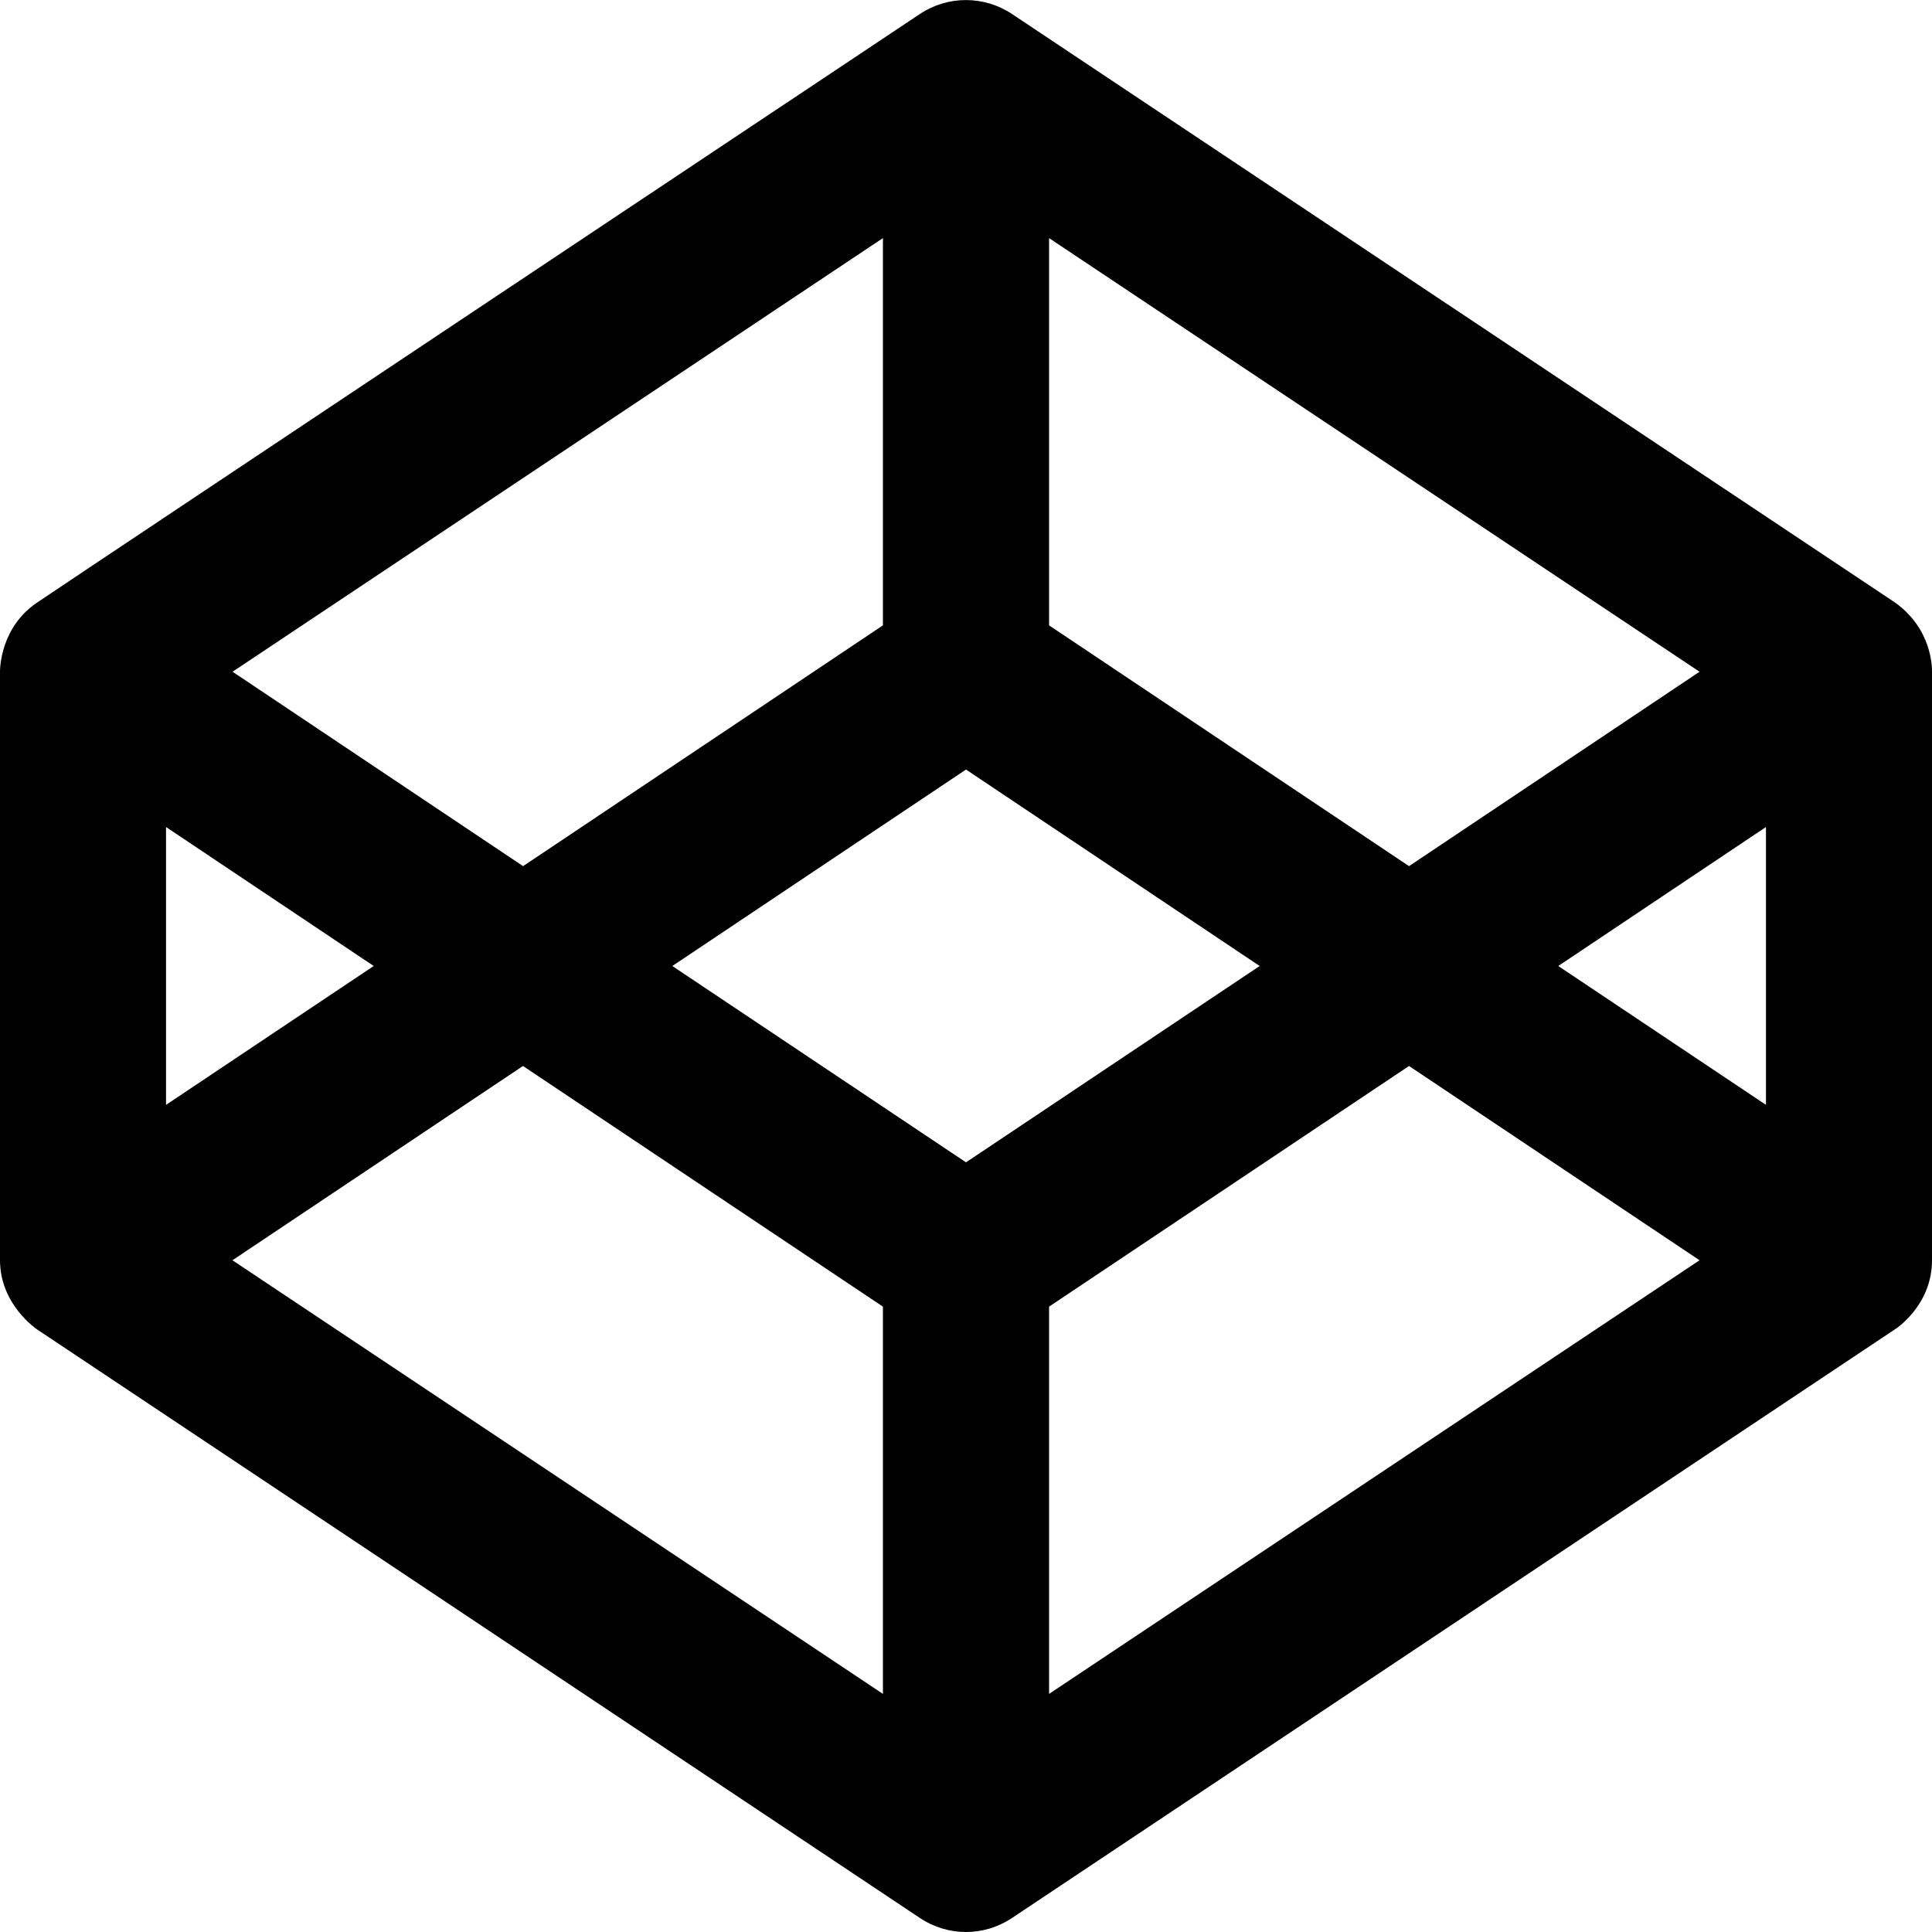 <?xml version="1.0" encoding="utf-8"?>
<!-- Generator: Adobe Illustrator 19.2.1, SVG Export Plug-In . SVG Version: 6.00 Build 0)  -->
<!DOCTYPE svg PUBLIC "-//W3C//DTD SVG 1.1//EN" "http://www.w3.org/Graphics/SVG/1.1/DTD/svg11.dtd">
<svg version="1.1" id="Layer_1" xmlns="http://www.w3.org/2000/svg" xmlns:xlink="http://www.w3.org/1999/xlink" x="0px" y="0px"
	 width="16px" height="16px" viewBox="0 0 16 16" enable-background="new 0 0 16 16" xml:space="preserve">
<path d="M8.381,0.116c-0.231-0.154-0.532-0.154-0.763,0c0,0-7.012,4.671-7.312,4.875C0.006,5.194,0,5.532,0,5.562v4.875
	c0,0.366,0.302,0.569,0.306,0.572l7.312,4.875C7.734,15.961,7.867,16,8,16c0.133,0,0.266-0.039,0.381-0.116l7.312-4.875
	C15.698,11.007,16,10.812,16,10.437V5.562c0-0.03,0.003-0.351-0.306-0.572L8.381,0.116z M8.688,1.972l5.387,3.591l-2.406,1.61
	L8.688,5.179V1.972z M7.312,1.972v3.207L4.332,7.173l-2.406-1.61L7.312,1.972z M1.375,6.849L3.095,8L1.375,9.15V6.849z
	 M7.312,14.028l-5.387-3.591l2.406-1.609l2.981,1.993V14.028z M8,9.626L5.568,8L8,6.373L10.432,8L8,9.626z M8.688,14.028v-3.207
	l2.981-1.993l2.406,1.609L8.688,14.028z M14.625,9.15L12.905,8l1.72-1.151V9.15z"/>
</svg>
